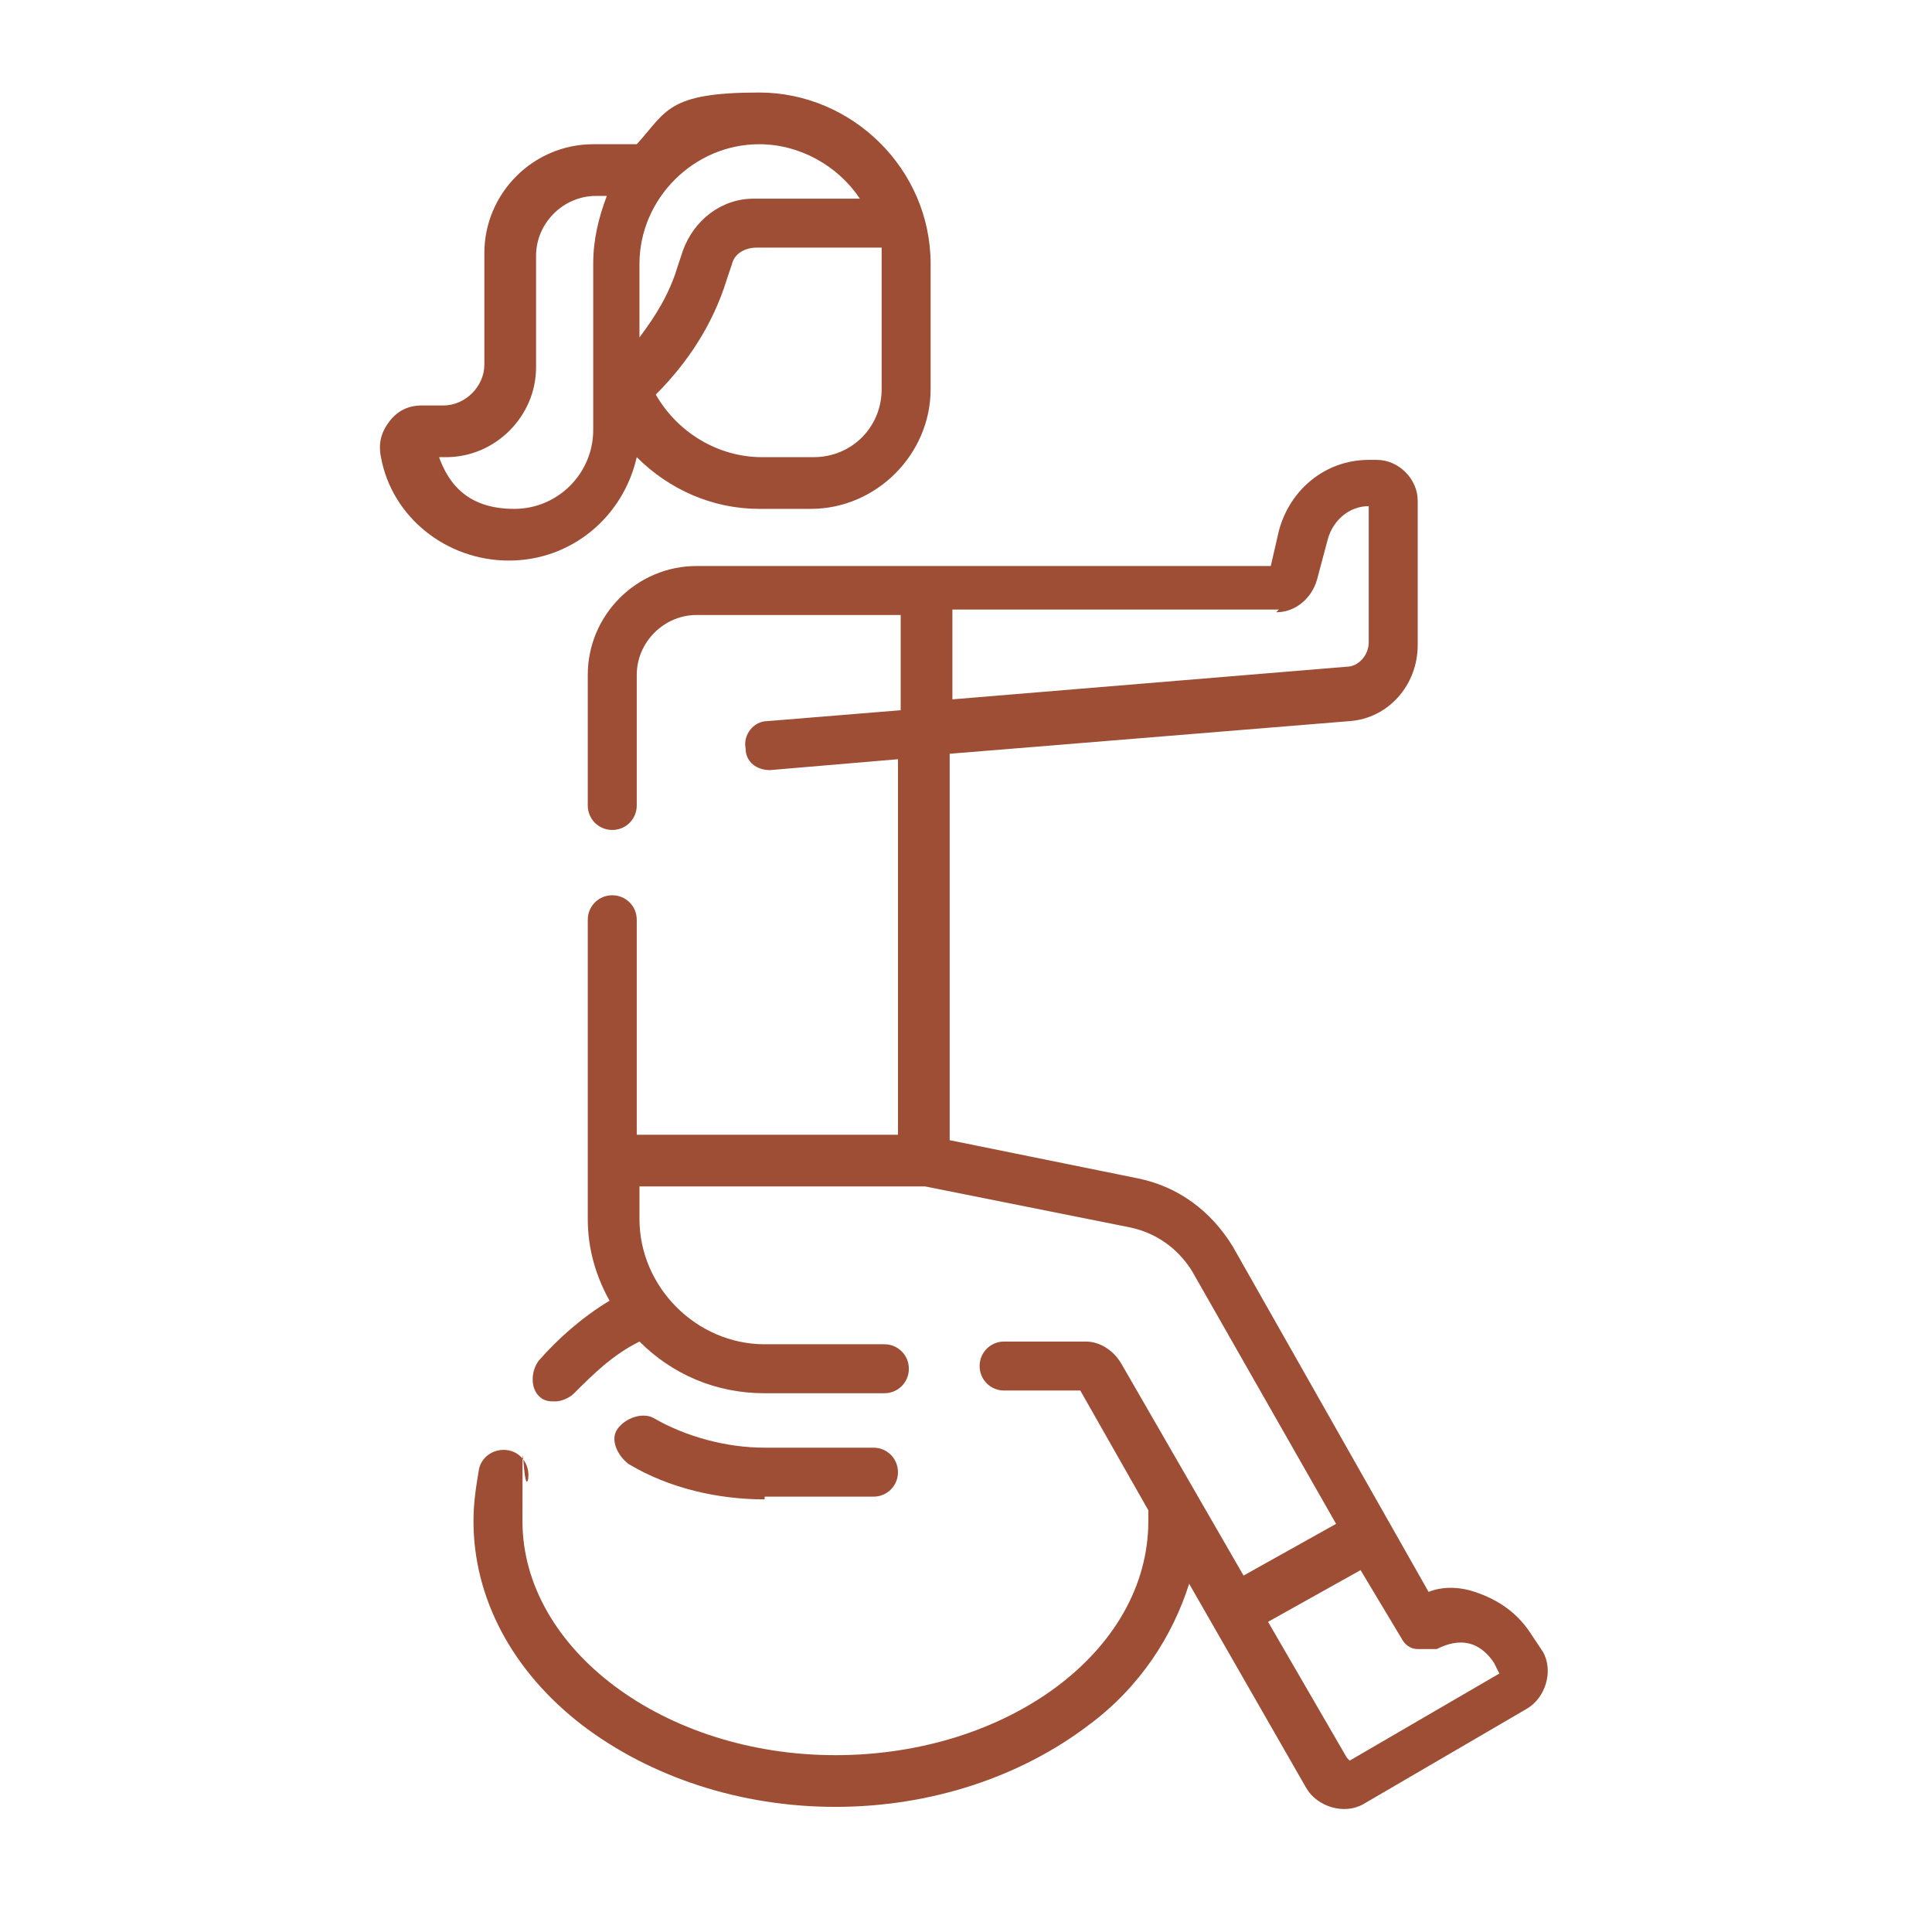 <?xml version="1.0" encoding="UTF-8"?>
<svg id="Camada_1" xmlns="http://www.w3.org/2000/svg" version="1.1" viewBox="0 0 71 70">
  <!-- Generator: Adobe Illustrator 29.3.1, SVG Export Plug-In . SVG Version: 2.1.0 Build 151)  -->
  <defs>
    <style>
      .st0 {
        fill: #9e4e35;
      }
    </style>
  </defs>
  <path class="st0" d="M28.1,55h4c.5,0,.9-.4.9-.9s-.4-.9-.9-.9h-4c-1.4,0-2.9-.4-4.1-1.1-.4-.2-1,0-1.3.4s0,1,.4,1.3c1.5.9,3.3,1.3,5,1.3h0Z"/>
  <path class="st0" d="M56.7,60.7l-.4-.6c-.5-.8-1.2-1.3-2.1-1.6-.6-.2-1.2-.2-1.7,0l-7.2-12.7c-.8-1.3-2-2.2-3.5-2.5l-6.9-1.4v-14.2l14.7-1.2c1.4-.1,2.5-1.3,2.5-2.8v-5.3c0-.8-.7-1.5-1.5-1.5h-.3c-1.6,0-2.9,1.1-3.3,2.6l-.3,1.3h-21.1c-2.2,0-4,1.8-4,4v4.8c0,.5.4.9.9.9s.9-.4.9-.9v-4.8c0-1.2,1-2.2,2.2-2.2h7.5v3.5l-4.9.4c-.5,0-.9.5-.8,1,0,.5.4.8.9.8s0,0,0,0l4.7-.4v13.8h-9.6v-7.9c0-.5-.4-.9-.9-.9s-.9.4-.9.9v11c0,1.1.3,2.1.8,3-1,.6-1.9,1.4-2.6,2.2-.3.4-.3,1,0,1.3.2.2.4.2.6.2s.5-.1.7-.3c.7-.7,1.4-1.4,2.4-1.9,1.2,1.2,2.8,1.9,4.6,1.9h4.4c.5,0,.9-.4.9-.9s-.4-.9-.9-.9h-4.4c-2.5,0-4.6-2.1-4.6-4.6v-1.2h10.5l7.5,1.5c1,.2,1.8.8,2.3,1.6l5.3,9.3-3.4,1.9-4.5-7.8c-.3-.5-.8-.8-1.3-.8h-3c-.5,0-.9.4-.9.9s.4.9.9.9h2.8l2.5,4.4s0,.2,0,.4c0,4.8-5.2,8.6-11.5,8.6s-11.5-3.9-11.5-8.6,0-1,.2-1.5c.1-.5-.2-1-.7-1.1-.5-.1-1,.2-1.1.7-.1.6-.2,1.2-.2,1.9,0,2.8,1.4,5.5,4,7.5,2.5,1.9,5.8,3,9.3,3s6.8-1.1,9.3-3c1.9-1.4,3.1-3.3,3.7-5.2l4.3,7.5c.4.7,1.4,1,2.1.6l6-3.5c.7-.4,1-1.4.6-2.1h0ZM46.9,22.5c.7,0,1.3-.5,1.5-1.2l.4-1.5c.2-.7.8-1.2,1.5-1.2h0v5c0,.5-.4.9-.8.9l-14.5,1.2v-3.3h12ZM49.5,64.6l-2.9-5,3.4-1.9,1.5,2.5c.1.2.3.4.6.4.2,0,.5,0,.7,0,.4-.2.8-.3,1.2-.2.4.1.7.4.9.7l.2.4-5.5,3.2Z"/>
  <path class="st0" d="M23.4,16.8c1.2,1.2,2.8,1.9,4.5,1.9h1.9c2.4,0,4.4-2,4.4-4.4v-4.6c0-3.5-2.9-6.3-6.3-6.3s-3.4.7-4.5,1.9h-1.6c-2.2,0-4,1.8-4,4v4.1c0,.8-.7,1.5-1.5,1.5h-.8c-.5,0-.9.2-1.2.6-.3.4-.4.8-.3,1.3.4,2.2,2.4,3.8,4.7,3.8s4.2-1.6,4.7-3.8ZM32.4,14.3c0,1.4-1.1,2.5-2.5,2.5h-1.9c-1.6,0-3.1-.9-3.9-2.3,1.2-1.2,2.1-2.6,2.6-4.2l.2-.6c.1-.4.5-.6.9-.6h4.6c0,.2,0,.4,0,.6v4.6h0ZM27.9,5.3c1.5,0,2.9.8,3.7,2h-3.9c-1.2,0-2.2.8-2.6,1.9l-.2.6c-.3,1-.8,1.8-1.4,2.6v-2.7c0-2.4,2-4.4,4.4-4.4h0ZM16,16.8h.4c1.8,0,3.3-1.5,3.3-3.3v-4.1c0-1.2,1-2.2,2.2-2.2h.4c-.3.8-.5,1.6-.5,2.5v6.1c0,1.6-1.3,2.9-2.9,2.9s-2.4-.8-2.8-2Z"/>
</svg>